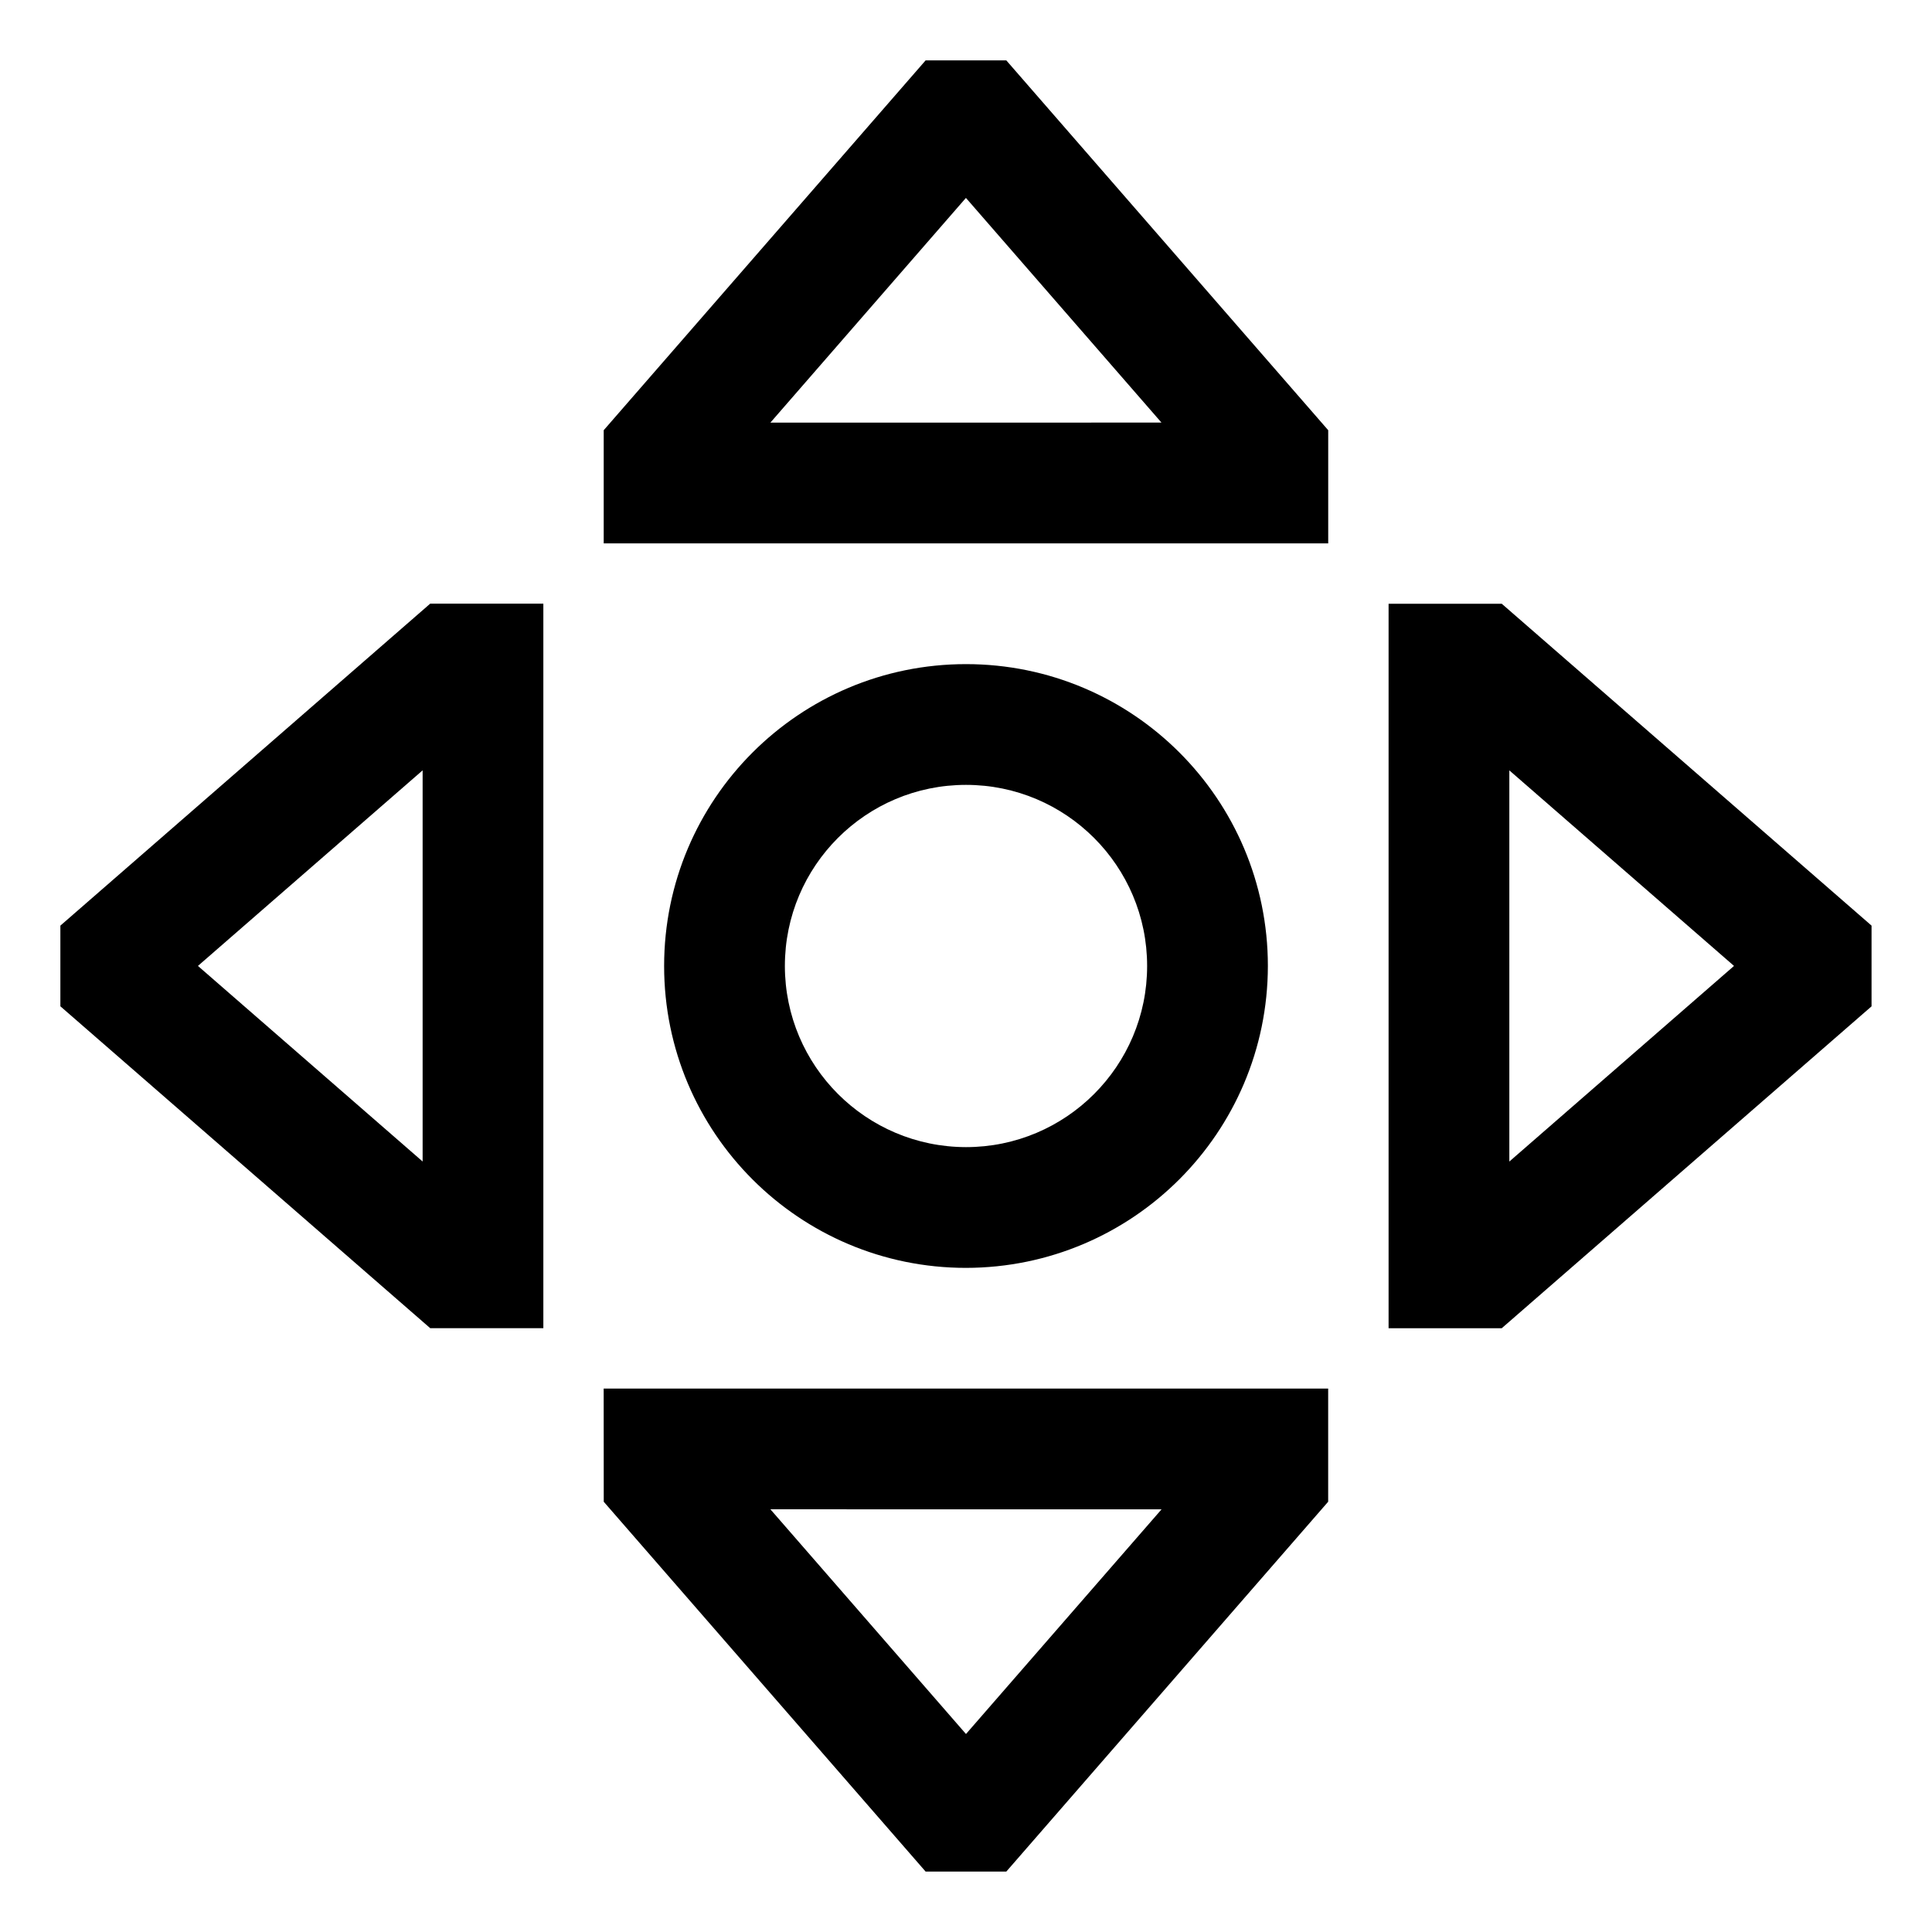 <svg viewBox="0 0 512 512" xmlns="http://www.w3.org/2000/svg"><g><path d="M336 256v0c0-44.19-35.82-80-80-80 -44.19 0-80 35.81-80 80 0 44.18 35.81 80 80 80h0c44.16-.06 79.94-35.84 80-80Zm-128 0v0c0-26.51 21.49-48 48-48 26.5 0 48 21.49 48 48 0 26.5-21.5 48-48 48h-.001c-26.5-.04-47.97-21.51-48-48Z"/><path d="M160 397.98l85.3 98.01h21.38l85.3-98.02v-29.99h-192Zm147.825 2.01l-51.83 59.54 -51.83-59.55Z"/><path d="M245.3 16l-85.31 98.012V144h192v-29.988L266.68 16Zm-41.14 96l51.82-59.55 51.82 59.54Z"/><path d="M16 245.3v21.38l98.013 85.3h29.98v-192h-29.99Zm96 62.51l-59.545-51.83L112 204.15Z"/><path d="M397.98 160h-29.99v192h29.98l98.01-85.31V245.3Zm2.01 147.82V204.16l59.54 51.82Z"/></g></svg>